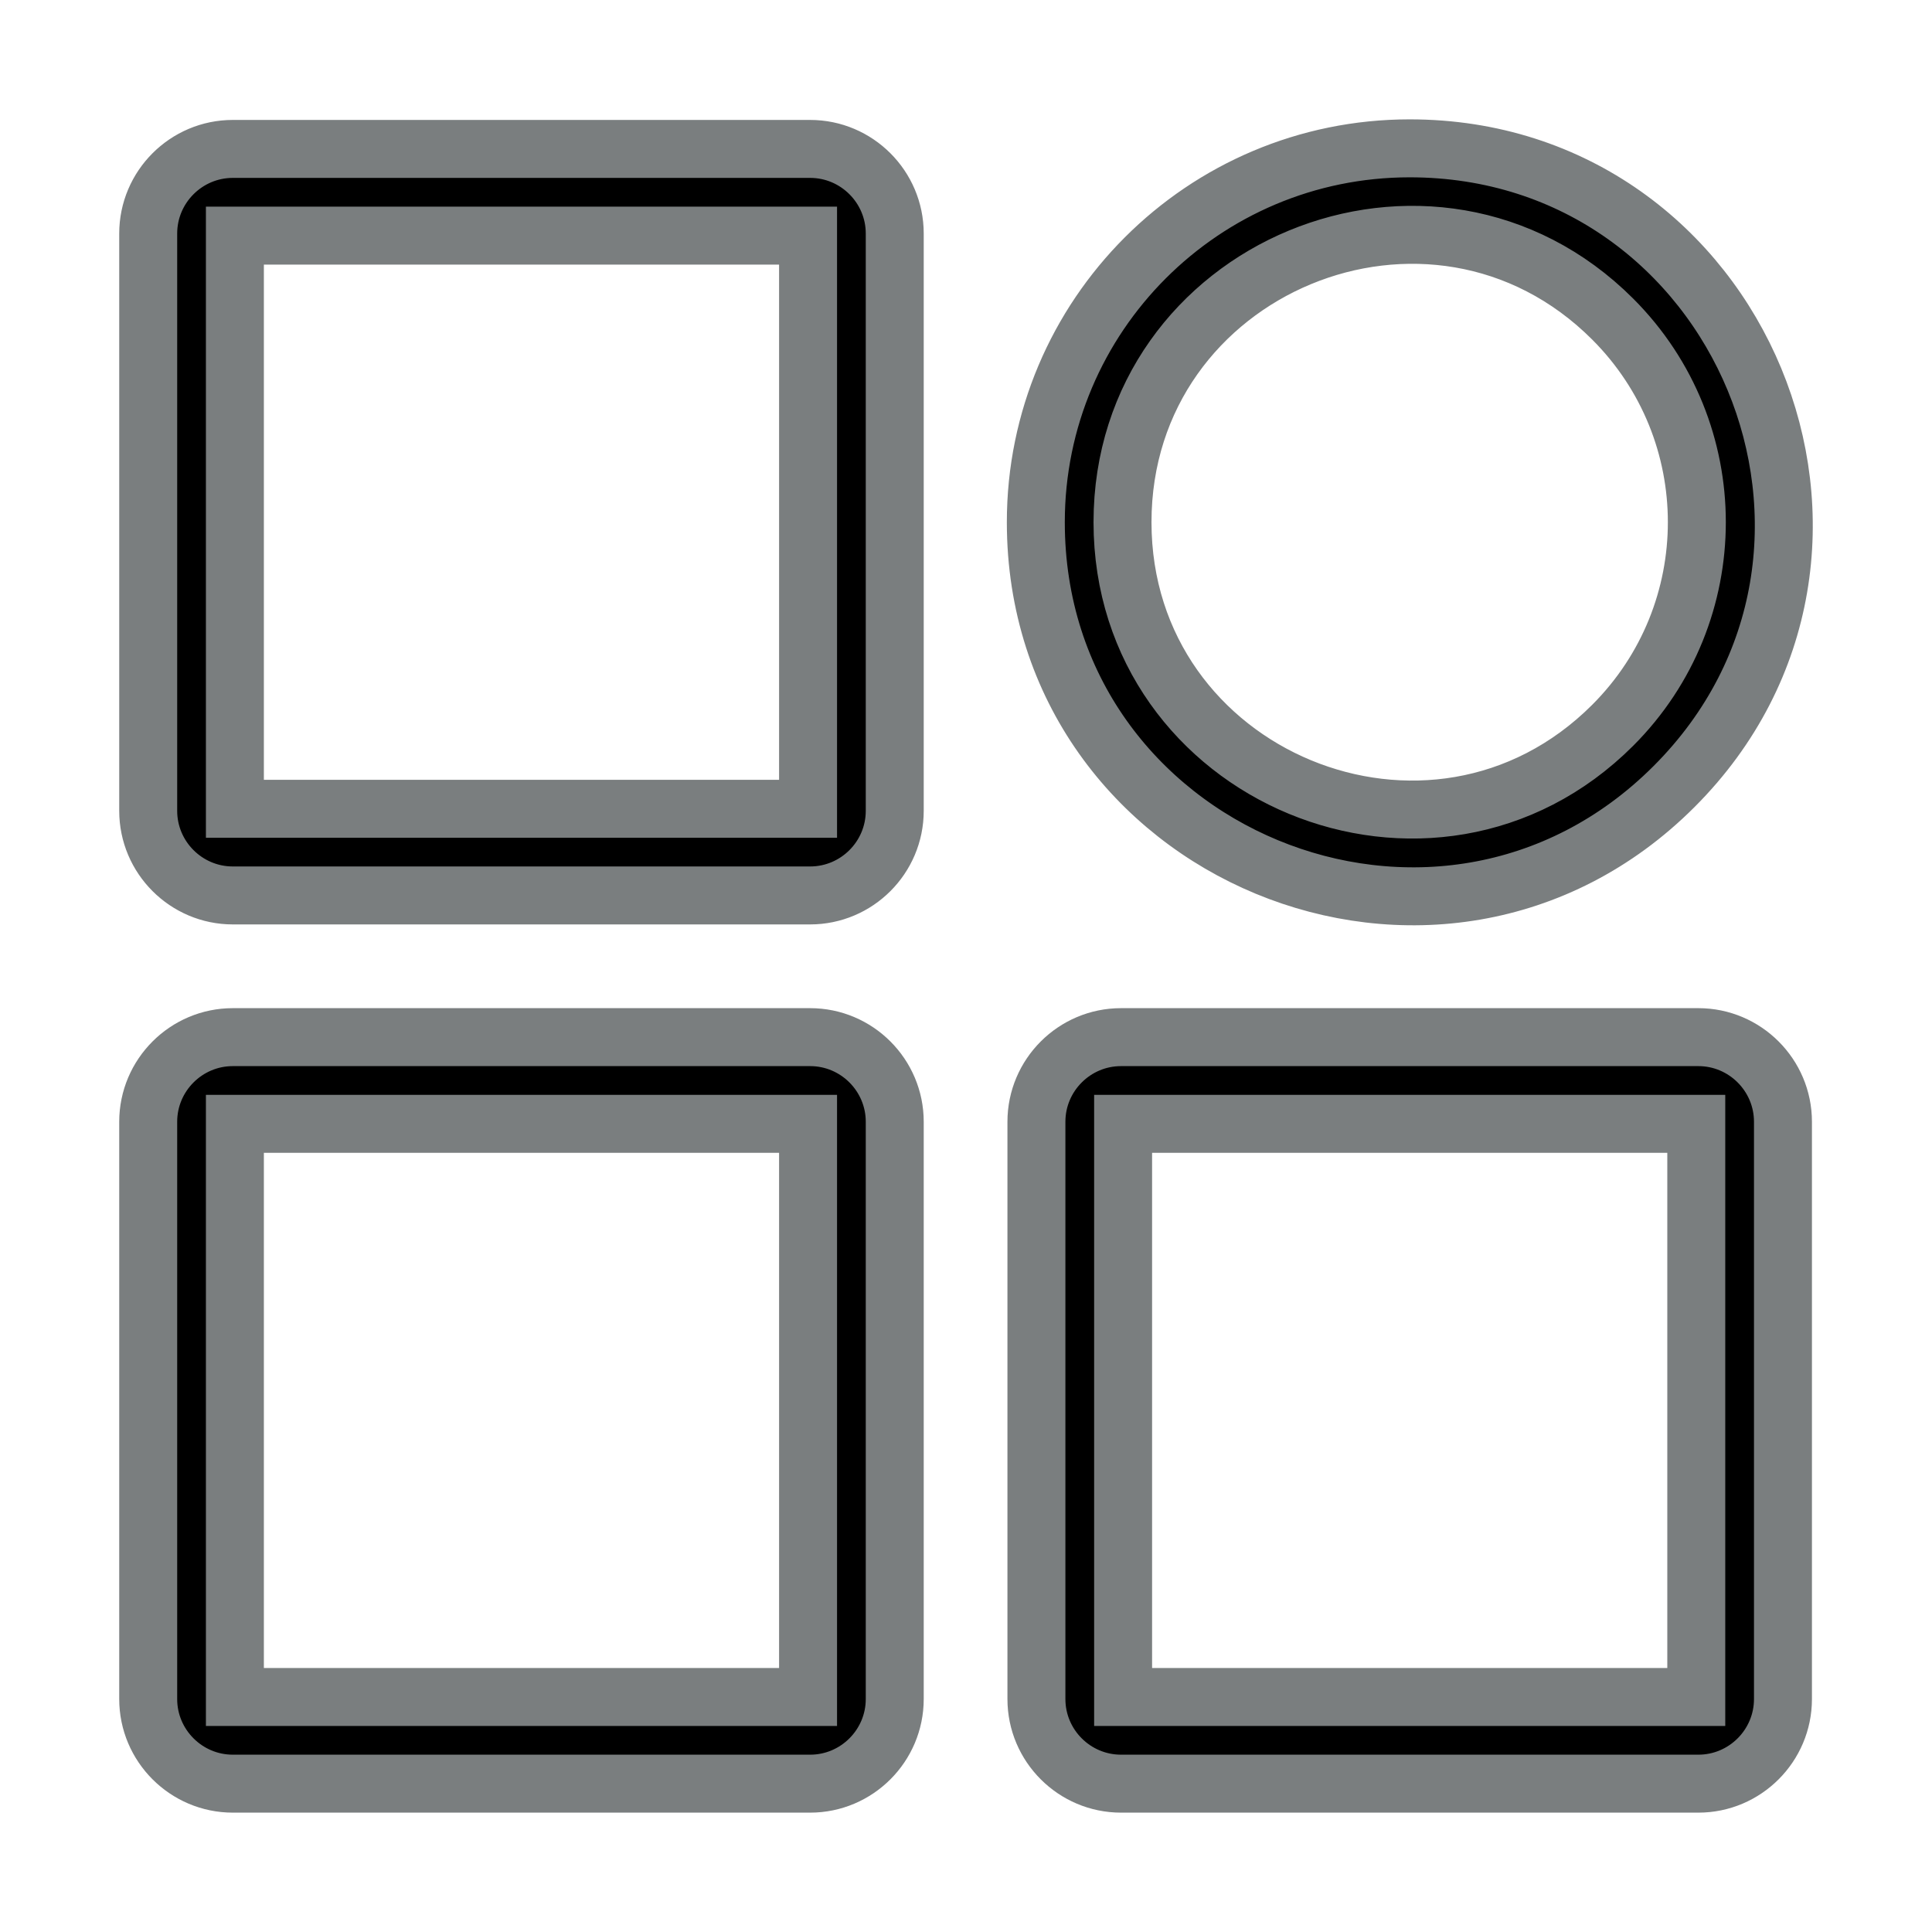 <svg xmlns="http://www.w3.org/2000/svg" xmlns:xlink="http://www.w3.org/1999/xlink" stroke-width="3" stroke="#7A7E7F" version="1.1" x="0px" y="0px" viewBox="0 0 100 100" style="enable-background:new 0 0 100 100;" xml:space="preserve"><style type="text/css">
	.st0{fill-rule:evenodd;clip-rule:evenodd;}
</style><path class="st0" d="M12.051,7.708h29.881c2.413,0,4.38,1.967,4.38,4.38v29.88c0,2.414-1.966,4.38-4.38,4.38H12.051  c-2.414,0-4.38-1.967-4.38-4.38v-29.88C7.671,9.675,9.637,7.708,12.051,7.708L12.051,7.708z M72.965,7.678  c17.184,0,25.843,20.874,13.683,33.034c-12.16,12.16-33.034,3.501-33.034-13.683C53.614,16.342,62.278,7.678,72.965,7.678  L72.965,7.678z M83.475,16.518c-9.34-9.34-25.374-2.69-25.374,10.511c0,13.201,16.034,19.85,25.374,10.51  C89.28,31.734,89.279,22.323,83.475,16.518L83.475,16.518z M58.025,53.682h29.881c2.414,0,4.38,1.967,4.38,4.38v29.88  c0,2.413-1.966,4.38-4.38,4.38H58.025c-2.414,0-4.38-1.966-4.38-4.38v-29.88C53.645,55.649,55.611,53.682,58.025,53.682  L58.025,53.682z M87.798,58.169H58.132v29.667h29.667V58.169L87.798,58.169z M12.051,53.682h29.881c2.414,0,4.38,1.967,4.38,4.38  v29.88c0,2.413-1.966,4.38-4.38,4.38H12.051c-2.413,0-4.38-1.967-4.38-4.38v-29.88C7.671,55.649,9.637,53.682,12.051,53.682  L12.051,53.682z M41.824,58.169H12.158v29.667h29.667V58.169L41.824,58.169z M41.824,12.195H12.158v29.667h29.667V12.195z"/></svg>